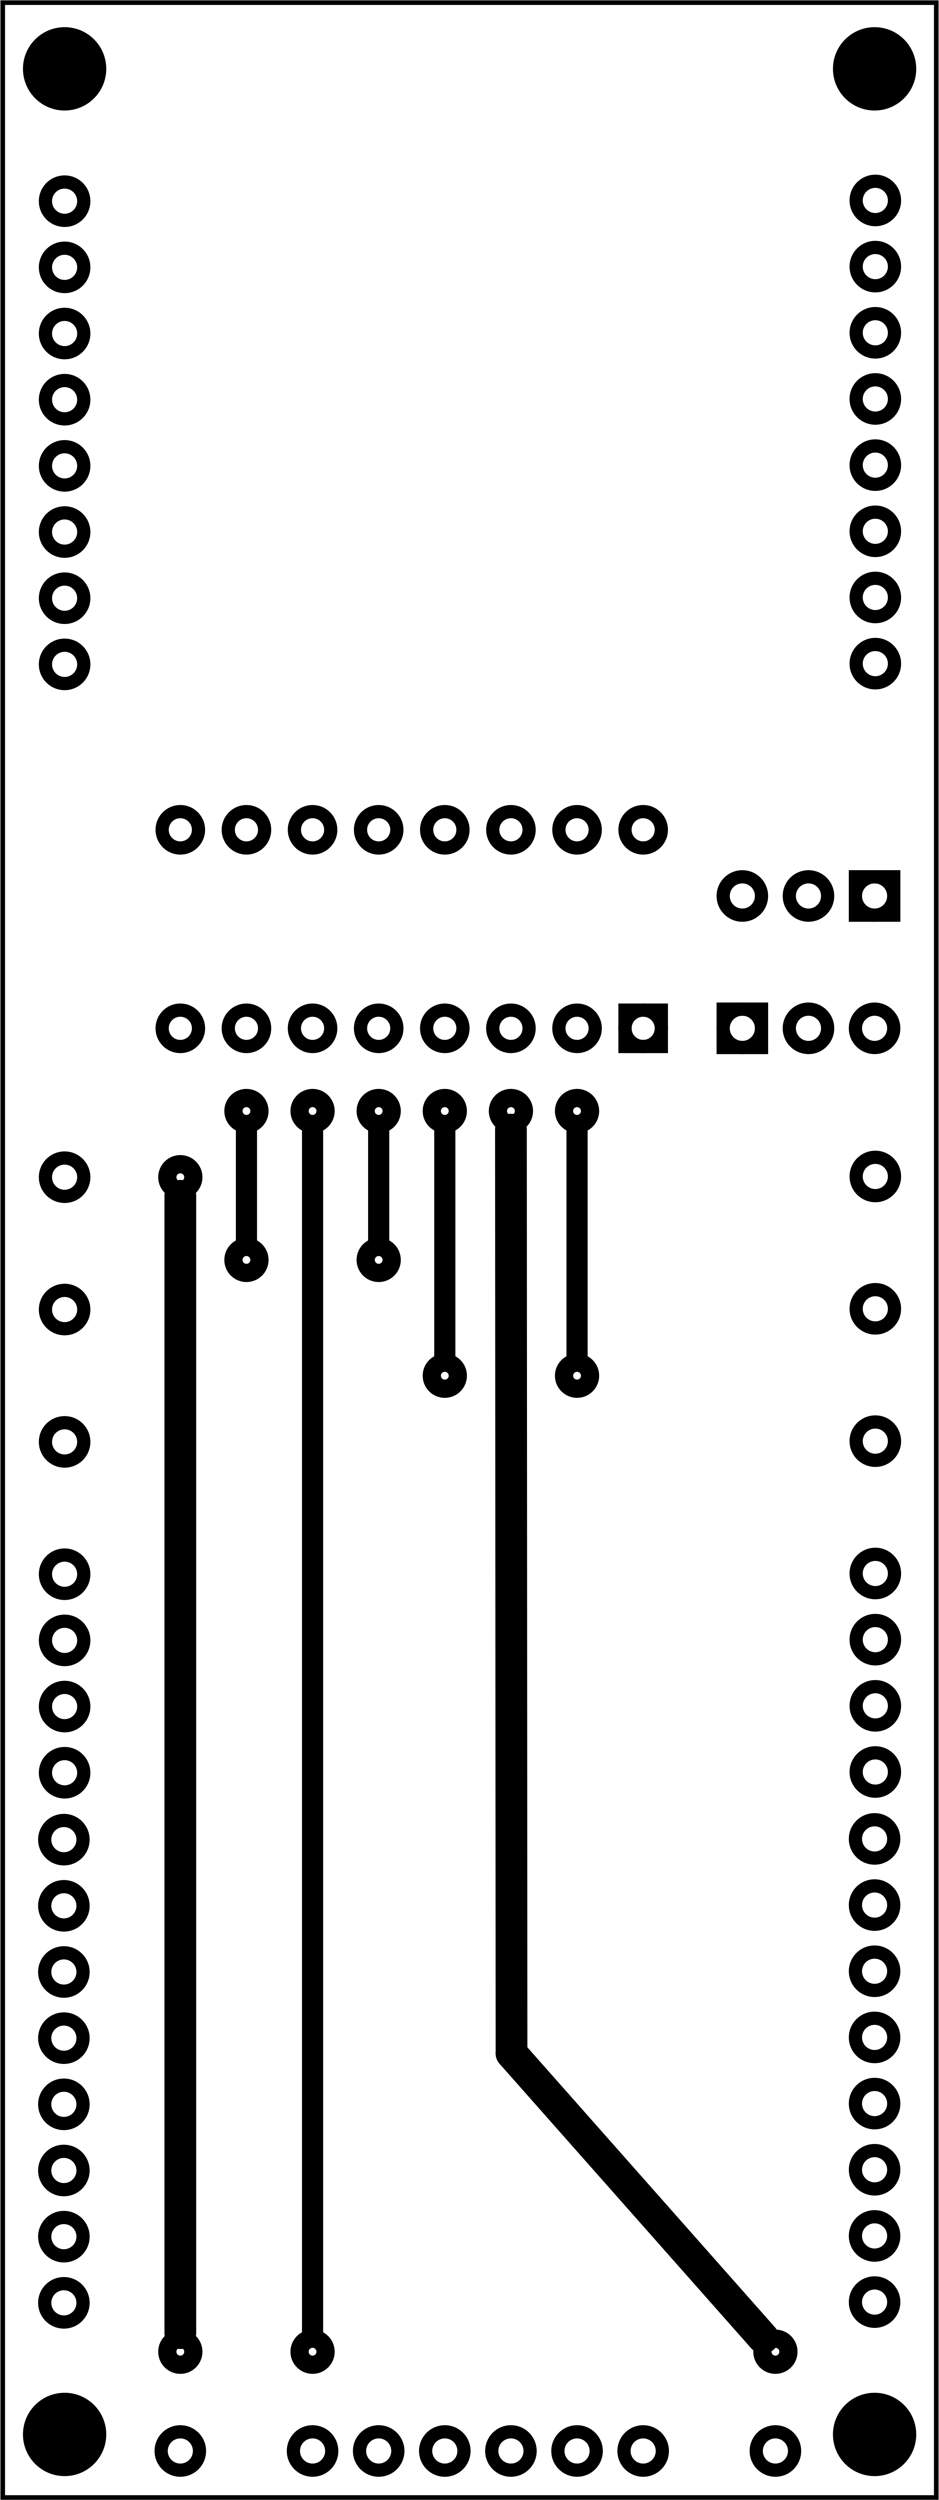 <?xml version='1.0' encoding='UTF-8' standalone='no'?>
<!-- Created with Fritzing (http://www.fritzing.org/) -->
<svg xmlns="http://www.w3.org/2000/svg" version="1.2" width="1.42in"  viewBox="0 0 102.226 272.041" baseProfile="tiny" height="3.778in" xmlns:svg="http://www.w3.org/2000/svg" x="0in" y="0in">
 <g transform="matrix(-1, 0, 0, 1, 102.226, 0)">
  <g partID="57470">
   <g  id="board">
    <rect fill-opacity="0.5" width="101.65" stroke="black"  fill="none" id="boardoutline" height="271.465" x="0.288" stroke-width="0.5" y="0.288"/>
   </g>
  </g>
  <g partID="857509861">
   <g transform="translate(11.962,197.851)">
    <g transform="matrix(-1,0,0,-1,0,0)">
     <g  id="copper1">
      <g  id="copper0">
       <circle stroke="black"  r="2.088" fill="none" id="connector0pin" cx="5.04" cy="5.04" stroke-width="1.44"/>
       <circle stroke="black"  r="2.088" fill="none" id="connector1pin" cx="5.04" cy="12.24" stroke-width="1.44"/>
       <circle stroke="black"  r="2.088" fill="none" id="connector2pin" cx="5.04" cy="19.44" stroke-width="1.44"/>
       <circle stroke="black"  r="2.088" fill="none" id="connector3pin" cx="5.04" cy="26.64" stroke-width="1.44"/>
      </g>
     </g>
    </g>
   </g>
  </g>
  <g partID="857509871">
   <g transform="translate(11.962,133.051)">
    <g transform="matrix(-1,0,0,-1,0,0)">
     <g  id="copper1">
      <g  id="copper0">
       <circle stroke="black"  r="2.088" fill="none" id="connector0pin" cx="5.04" cy="5.04" stroke-width="1.44"/>
      </g>
     </g>
    </g>
   </g>
  </g>
  <g partID="857509881">
   <g transform="translate(11.962,147.451)">
    <g transform="matrix(-1,0,0,-1,0,0)">
     <g  id="copper1">
      <g  id="copper0">
       <circle stroke="black"  r="2.088" fill="none" id="connector0pin" cx="5.04" cy="5.04" stroke-width="1.44"/>
      </g>
     </g>
    </g>
   </g>
  </g>
  <g partID="857509891">
   <g transform="translate(11.962,161.851)">
    <g transform="matrix(-1,0,0,-1,0,0)">
     <g  id="copper1">
      <g  id="copper0">
       <circle stroke="black"  r="2.088" fill="none" id="connector0pin" cx="5.04" cy="5.04" stroke-width="1.44"/>
      </g>
     </g>
    </g>
   </g>
  </g>
  <g partID="857509901">
   <g transform="translate(11.962,77.251)">
    <g transform="matrix(-1,0,0,-1,0,0)">
     <g  id="copper1">
      <g  id="copper0">
       <circle stroke="black"  r="2.088" fill="none" id="connector0pin" cx="5.04" cy="5.04" stroke-width="1.44"/>
       <circle stroke="black"  r="2.088" fill="none" id="connector1pin" cx="5.04" cy="12.24" stroke-width="1.44"/>
       <circle stroke="black"  r="2.088" fill="none" id="connector2pin" cx="5.04" cy="19.44" stroke-width="1.44"/>
       <circle stroke="black"  r="2.088" fill="none" id="connector3pin" cx="5.04" cy="26.64" stroke-width="1.44"/>
       <circle stroke="black"  r="2.088" fill="none" id="connector4pin" cx="5.04" cy="33.84" stroke-width="1.44"/>
       <circle stroke="black"  r="2.088" fill="none" id="connector5pin" cx="5.04" cy="41.04" stroke-width="1.44"/>
       <circle stroke="black"  r="2.088" fill="none" id="connector6pin" cx="5.04" cy="48.24" stroke-width="1.44"/>
       <circle stroke="black"  r="2.088" fill="none" id="connector7pin" cx="5.04" cy="55.44" stroke-width="1.44"/>
      </g>
     </g>
    </g>
   </g>
  </g>
  <g partID="857534001">
   <g transform="translate(100.242,197.931)">
    <g transform="matrix(-1,0,0,-1,0,0)">
     <g  id="copper1">
      <g  id="copper0">
       <circle stroke="black"  r="2.088" fill="none" id="connector0pin" cx="5.04" cy="5.04" stroke-width="1.44"/>
       <circle stroke="black"  r="2.088" fill="none" id="connector1pin" cx="5.04" cy="12.24" stroke-width="1.44"/>
       <circle stroke="black"  r="2.088" fill="none" id="connector2pin" cx="5.04" cy="19.44" stroke-width="1.44"/>
       <circle stroke="black"  r="2.088" fill="none" id="connector3pin" cx="5.04" cy="26.64" stroke-width="1.44"/>
      </g>
     </g>
    </g>
   </g>
  </g>
  <g partID="857534011">
   <g transform="translate(100.242,133.131)">
    <g transform="matrix(-1,0,0,-1,0,0)">
     <g  id="copper1">
      <g  id="copper0">
       <circle stroke="black"  r="2.088" fill="none" id="connector0pin" cx="5.04" cy="5.04" stroke-width="1.44"/>
      </g>
     </g>
    </g>
   </g>
  </g>
  <g partID="857534021">
   <g transform="translate(100.242,147.531)">
    <g transform="matrix(-1,0,0,-1,0,0)">
     <g  id="copper1">
      <g  id="copper0">
       <circle stroke="black"  r="2.088" fill="none" id="connector0pin" cx="5.04" cy="5.04" stroke-width="1.44"/>
      </g>
     </g>
    </g>
   </g>
  </g>
  <g partID="857534031">
   <g transform="translate(100.242,161.931)">
    <g transform="matrix(-1,0,0,-1,0,0)">
     <g  id="copper1">
      <g  id="copper0">
       <circle stroke="black"  r="2.088" fill="none" id="connector0pin" cx="5.04" cy="5.04" stroke-width="1.44"/>
      </g>
     </g>
    </g>
   </g>
  </g>
  <g partID="857534041">
   <g transform="translate(100.242,77.331)">
    <g transform="matrix(-1,0,0,-1,0,0)">
     <g  id="copper1">
      <g  id="copper0">
       <circle stroke="black"  r="2.088" fill="none" id="connector0pin" cx="5.04" cy="5.04" stroke-width="1.44"/>
       <circle stroke="black"  r="2.088" fill="none" id="connector1pin" cx="5.04" cy="12.24" stroke-width="1.44"/>
       <circle stroke="black"  r="2.088" fill="none" id="connector2pin" cx="5.04" cy="19.44" stroke-width="1.44"/>
       <circle stroke="black"  r="2.088" fill="none" id="connector3pin" cx="5.04" cy="26.64" stroke-width="1.44"/>
       <circle stroke="black"  r="2.088" fill="none" id="connector4pin" cx="5.04" cy="33.84" stroke-width="1.44"/>
       <circle stroke="black"  r="2.088" fill="none" id="connector5pin" cx="5.04" cy="41.04" stroke-width="1.44"/>
       <circle stroke="black"  r="2.088" fill="none" id="connector6pin" cx="5.04" cy="48.24" stroke-width="1.44"/>
       <circle stroke="black"  r="2.088" fill="none" id="connector7pin" cx="5.04" cy="55.44" stroke-width="1.44"/>
      </g>
     </g>
    </g>
   </g>
  </g>
  <g partID="857534471">
   <g transform="translate(12.042,255.531)">
    <g transform="matrix(-1,0,0,-1,0,0)">
     <g  id="copper1">
      <g  id="copper0">
       <circle stroke="black"  r="2.088" fill="none" id="connector0pin" cx="5.04" cy="5.04" stroke-width="1.44"/>
       <circle stroke="black"  r="2.088" fill="none" id="connector1pin" cx="5.04" cy="12.24" stroke-width="1.44"/>
       <circle stroke="black"  r="2.088" fill="none" id="connector2pin" cx="5.04" cy="19.44" stroke-width="1.44"/>
       <circle stroke="black"  r="2.088" fill="none" id="connector3pin" cx="5.04" cy="26.64" stroke-width="1.44"/>
       <circle stroke="black"  r="2.088" fill="none" id="connector4pin" cx="5.04" cy="33.84" stroke-width="1.44"/>
       <circle stroke="black"  r="2.088" fill="none" id="connector5pin" cx="5.04" cy="41.04" stroke-width="1.44"/>
       <circle stroke="black"  r="2.088" fill="none" id="connector6pin" cx="5.04" cy="48.24" stroke-width="1.44"/>
       <circle stroke="black"  r="2.088" fill="none" id="connector7pin" cx="5.04" cy="55.44" stroke-width="1.44"/>
      </g>
     </g>
    </g>
   </g>
  </g>
  <g partID="857534481">
   <g transform="translate(100.322,255.611)">
    <g transform="matrix(-1,0,0,-1,0,0)">
     <g  id="copper1">
      <g  id="copper0">
       <circle stroke="black"  r="2.088" fill="none" id="connector0pin" cx="5.04" cy="5.04" stroke-width="1.44"/>
       <circle stroke="black"  r="2.088" fill="none" id="connector1pin" cx="5.04" cy="12.24" stroke-width="1.44"/>
       <circle stroke="black"  r="2.088" fill="none" id="connector2pin" cx="5.04" cy="19.44" stroke-width="1.44"/>
       <circle stroke="black"  r="2.088" fill="none" id="connector3pin" cx="5.04" cy="26.64" stroke-width="1.44"/>
       <circle stroke="black"  r="2.088" fill="none" id="connector4pin" cx="5.04" cy="33.84" stroke-width="1.44"/>
       <circle stroke="black"  r="2.088" fill="none" id="connector5pin" cx="5.04" cy="41.04" stroke-width="1.44"/>
       <circle stroke="black"  r="2.088" fill="none" id="connector6pin" cx="5.04" cy="48.24" stroke-width="1.44"/>
       <circle stroke="black"  r="2.088" fill="none" id="connector7pin" cx="5.04" cy="55.44" stroke-width="1.44"/>
      </g>
     </g>
    </g>
   </g>
  </g>
  <g partID="857534701">
   <g transform="translate(73.242,261.651)">
    <g transform="matrix(0,1,-1,0,0,0)">
     <g  id="copper1">
      <g  id="copper0">
       <circle stroke="black"  r="2.088" fill="none" id="connector0pin" cx="5.04" cy="5.04" stroke-width="1.44"/>
       <circle stroke="black"  r="2.088" fill="none" id="connector1pin" cx="5.04" cy="12.24" stroke-width="1.44"/>
       <circle stroke="black"  r="2.088" fill="none" id="connector2pin" cx="5.04" cy="19.44" stroke-width="1.44"/>
       <circle stroke="black"  r="2.088" fill="none" id="connector3pin" cx="5.04" cy="26.64" stroke-width="1.44"/>
       <circle stroke="black"  r="2.088" fill="none" id="connector4pin" cx="5.04" cy="33.84" stroke-width="1.44"/>
       <circle stroke="black"  r="2.088" fill="none" id="connector5pin" cx="5.04" cy="41.04" stroke-width="1.44"/>
      </g>
     </g>
    </g>
   </g>
  </g>
  <g partID="857534741">
   <g transform="translate(87.642,261.651)">
    <g transform="matrix(0,1,-1,0,0,0)">
     <g  id="copper1">
      <g  id="copper0">
       <circle stroke="black"  r="2.088" fill="none" id="connector0pin" cx="5.04" cy="5.04" stroke-width="1.44"/>
      </g>
     </g>
    </g>
   </g>
  </g>
  <g partID="857534761">
   <g transform="translate(22.842,261.651)">
    <g transform="matrix(0,1,-1,0,0,0)">
     <g  id="copper1">
      <g  id="copper0">
       <circle stroke="black"  r="2.088" fill="none" id="connector0pin" cx="5.04" cy="5.04" stroke-width="1.44"/>
      </g>
     </g>
    </g>
   </g>
  </g>
  <g partID="857534851">
   <g transform="translate(78.593,124.082)">
    <g  id="copper1">
     <circle stroke="black"  r="1.417" fill="none" id="connector0pin" cx="4.009" cy="4.009" stroke-width="1.984"/>
    </g>
   </g>
  </g>
  <g partID="857535001">
   <g transform="translate(27.882,116.211)">
    <g transform="matrix(0,-1,1,0,0,0)">
     <g  id="copper1">
      <g  id="copper0">
       <rect width="3.96" stroke="black"  fill="none" id="square" height="3.96" x="2.34" stroke-width="1.44" y="2.34"/>
       <circle stroke="black"  r="1.98" fill="none" id="connector0pin" cx="4.32" cy="4.32" stroke-width="1.44"/>
       <circle stroke="black"  r="1.98" fill="none" id="connector15pin" cx="25.92" cy="4.32" stroke-width="1.44"/>
       <circle stroke="black"  r="1.98" fill="none" id="connector1pin" cx="4.32" cy="11.52" stroke-width="1.44"/>
       <circle stroke="black"  r="1.98" fill="none" id="connector14pin" cx="25.92" cy="11.52" stroke-width="1.44"/>
       <circle stroke="black"  r="1.98" fill="none" id="connector2pin" cx="4.32" cy="18.72" stroke-width="1.44"/>
       <circle stroke="black"  r="1.98" fill="none" id="connector13pin" cx="25.92" cy="18.72" stroke-width="1.44"/>
       <circle stroke="black"  r="1.98" fill="none" id="connector3pin" cx="4.32" cy="25.92" stroke-width="1.44"/>
       <circle stroke="black"  r="1.98" fill="none" id="connector12pin" cx="25.92" cy="25.92" stroke-width="1.44"/>
       <circle stroke="black"  r="1.98" fill="none" id="connector4pin" cx="4.32" cy="33.12" stroke-width="1.44"/>
       <circle stroke="black"  r="1.98" fill="none" id="connector11pin" cx="25.92" cy="33.12" stroke-width="1.44"/>
       <circle stroke="black"  r="1.98" fill="none" id="connector5pin" cx="4.32" cy="40.32" stroke-width="1.44"/>
       <circle stroke="black"  r="1.98" fill="none" id="connector10pin" cx="25.92" cy="40.32" stroke-width="1.44"/>
       <circle stroke="black"  r="1.98" fill="none" id="connector6pin" cx="4.32" cy="47.52" stroke-width="1.44"/>
       <circle stroke="black"  r="1.98" fill="none" id="connector9pin" cx="25.92" cy="47.52" stroke-width="1.44"/>
       <circle stroke="black"  r="1.98" fill="none" id="connector7pin" cx="4.32" cy="54.72" stroke-width="1.44"/>
       <circle stroke="black"  r="1.98" fill="none" id="connector8pin" cx="25.92" cy="54.72" stroke-width="1.44"/>
      </g>
     </g>
    </g>
   </g>
  </g>
  <g partID="857535131">
   <g transform="translate(42.593,116.882)">
    <g  id="copper1">
     <circle stroke="black"  r="1.417" fill="none" id="connector0pin" cx="4.009" cy="4.009" stroke-width="1.984"/>
    </g>
   </g>
  </g>
  <g partID="857535351">
   <g transform="translate(78.593,251.882)">
    <g  id="copper1">
     <circle stroke="black"  r="1.417" fill="none" id="connector0pin" cx="4.009" cy="4.009" stroke-width="1.984"/>
    </g>
   </g>
  </g>
  <g partID="857535511">
   <g transform="translate(13.793,251.882)">
    <g  id="copper1">
     <circle stroke="black"  r="1.417" fill="none" id="connector0pin" cx="4.009" cy="4.009" stroke-width="1.984"/>
    </g>
   </g>
  </g>
  <g partID="857536481">
   <g transform="translate(71.393,133.082)">
    <g  id="copper1">
     <circle stroke="black"  r="1.417" fill="none" id="connector0pin" cx="4.009" cy="4.009" stroke-width="1.984"/>
    </g>
   </g>
  </g>
  <g partID="857536671">
   <g transform="translate(71.393,116.882)">
    <g  id="copper1">
     <circle stroke="black"  r="1.417" fill="none" id="connector0pin" cx="4.009" cy="4.009" stroke-width="1.984"/>
    </g>
   </g>
  </g>
  <g partID="857537261">
   <g transform="translate(64.193,251.882)">
    <g  id="copper1">
     <circle stroke="black"  r="1.417" fill="none" id="connector0pin" cx="4.009" cy="4.009" stroke-width="1.984"/>
    </g>
   </g>
  </g>
  <g partID="857537781">
   <g transform="translate(64.193,116.882)">
    <g  id="copper1">
     <circle stroke="black"  r="1.417" fill="none" id="connector0pin" cx="4.009" cy="4.009" stroke-width="1.984"/>
    </g>
   </g>
  </g>
  <g partID="857538271">
   <g transform="translate(56.993,133.082)">
    <g  id="copper1">
     <circle stroke="black"  r="1.417" fill="none" id="connector0pin" cx="4.009" cy="4.009" stroke-width="1.984"/>
    </g>
   </g>
  </g>
  <g partID="857538391">
   <g transform="translate(56.993,116.882)">
    <g  id="copper1">
     <circle stroke="black"  r="1.417" fill="none" id="connector0pin" cx="4.009" cy="4.009" stroke-width="1.984"/>
    </g>
   </g>
  </g>
  <g partID="857538661">
   <g transform="translate(49.793,145.682)">
    <g  id="copper1">
     <circle stroke="black"  r="1.417" fill="none" id="connector0pin" cx="4.009" cy="4.009" stroke-width="1.984"/>
    </g>
   </g>
  </g>
  <g partID="857538781">
   <g transform="translate(49.793,116.882)">
    <g  id="copper1">
     <circle stroke="black"  r="1.417" fill="none" id="connector0pin" cx="4.009" cy="4.009" stroke-width="1.984"/>
    </g>
   </g>
  </g>
  <g partID="857539151">
   <g transform="translate(35.393,145.682)">
    <g  id="copper1">
     <circle stroke="black"  r="1.417" fill="none" id="connector0pin" cx="4.009" cy="4.009" stroke-width="1.984"/>
    </g>
   </g>
  </g>
  <g partID="857540381">
   <g transform="translate(35.393,116.882)">
    <g  id="copper1">
     <circle stroke="black"  r="1.417" fill="none" id="connector0pin" cx="4.009" cy="4.009" stroke-width="1.984"/>
    </g>
   </g>
  </g>
  <g partID="857546211">
   <g transform="translate(1.962,102.531)">
    <g transform="matrix(0,-1,1,0,0,0)">
     <g  id="copper1">
      <g  id="copper0">
       <rect width="4.176" stroke="black"  fill="none" id="square" height="4.176" x="2.952" stroke-width="1.44" y="2.952"/>
       <circle stroke="black"  r="2.088" fill="none" id="connector0pin" cx="5.04" cy="5.04" stroke-width="1.44"/>
       <circle stroke="black"  r="2.088" fill="none" id="connector1pin" cx="5.04" cy="12.24" stroke-width="1.44"/>
       <circle stroke="black"  r="2.088" fill="none" id="connector2pin" cx="5.04" cy="19.44" stroke-width="1.44"/>
      </g>
     </g>
    </g>
   </g>
  </g>
  <g partID="857546221">
   <g transform="translate(26.442,106.851)">
    <g transform="matrix(0,1,-1,0,0,0)">
     <g  id="copper1">
      <g  id="copper0">
       <rect width="4.176" stroke="black"  fill="none" id="square" height="4.176" x="2.952" stroke-width="1.44" y="2.952"/>
       <circle stroke="black"  r="2.088" fill="none" id="connector0pin" cx="5.04" cy="5.04" stroke-width="1.44"/>
       <circle stroke="black"  r="2.088" fill="none" id="connector1pin" cx="5.04" cy="12.24" stroke-width="1.44"/>
       <circle stroke="black"  r="2.088" fill="none" id="connector2pin" cx="5.04" cy="19.44" stroke-width="1.44"/>
      </g>
     </g>
    </g>
   </g>
  </g>
  <g partID="857549581">
   <g transform="translate(89.067,258.756)">
    <g  id="copper1">
     <circle stroke="black"  r="4.535" fill="black" id="nonconn0" cx="6.135" cy="6.135" stroke-width="0"/>
    </g>
   </g>
  </g>
  <g partID="857549611">
   <g transform="translate(0.867,258.756)">
    <g  id="copper1">
     <circle stroke="black"  r="4.535" fill="black" id="nonconn0" cx="6.135" cy="6.135" stroke-width="0"/>
    </g>
   </g>
  </g>
  <g partID="857549631">
   <g transform="translate(89.067,1.356)">
    <g  id="copper1">
     <circle stroke="black"  r="4.535" fill="black" id="nonconn0" cx="6.135" cy="6.135" stroke-width="0"/>
    </g>
   </g>
  </g>
  <g partID="857549641">
   <g transform="translate(0.867,1.356)">
    <g  id="copper1">
     <circle stroke="black"  r="4.535" fill="black" id="nonconn0" cx="6.135" cy="6.135" stroke-width="0"/>
    </g>
   </g>
  </g>
  <g partID="857534870">
   <line x1="82.602" x2="82.602" stroke="black" stroke-linecap="round" y1="130.117" y2="253.866" stroke-width="3.456"/>
  </g>
  <g partID="857535180">
   <line x1="46.601" x2="46.536" stroke="black" stroke-linecap="round" y1="122.917" y2="223.425" stroke-width="3.456"/>
  </g>
  <g partID="857546520">
   <line x1="46.536" x2="19.145" stroke="black" stroke-linecap="round" y1="223.425" y2="254.375" stroke-width="3.456"/>
  </g>
  <g partID="857536410">
   <line x1="75.402" x2="75.402" stroke="black" stroke-linecap="round" y1="135.466" y2="122.517" stroke-width="2.304"/>
  </g>
  <g partID="857537000">
   <line x1="68.202" x2="68.202" stroke="black" stroke-linecap="round" y1="254.266" y2="122.517" stroke-width="2.304"/>
  </g>
  <g partID="857538330">
   <line x1="61.002" x2="61.002" stroke="black" stroke-linecap="round" y1="122.517" y2="135.466" stroke-width="2.304"/>
  </g>
  <g partID="857538520">
   <line x1="53.802" x2="53.802" stroke="black" stroke-linecap="round" y1="148.066" y2="122.517" stroke-width="2.304"/>
  </g>
  <g partID="857539010">
   <line x1="39.402" x2="39.402" stroke="black" stroke-linecap="round" y1="148.066" y2="122.517" stroke-width="2.304"/>
  </g>
 </g>
</svg>
